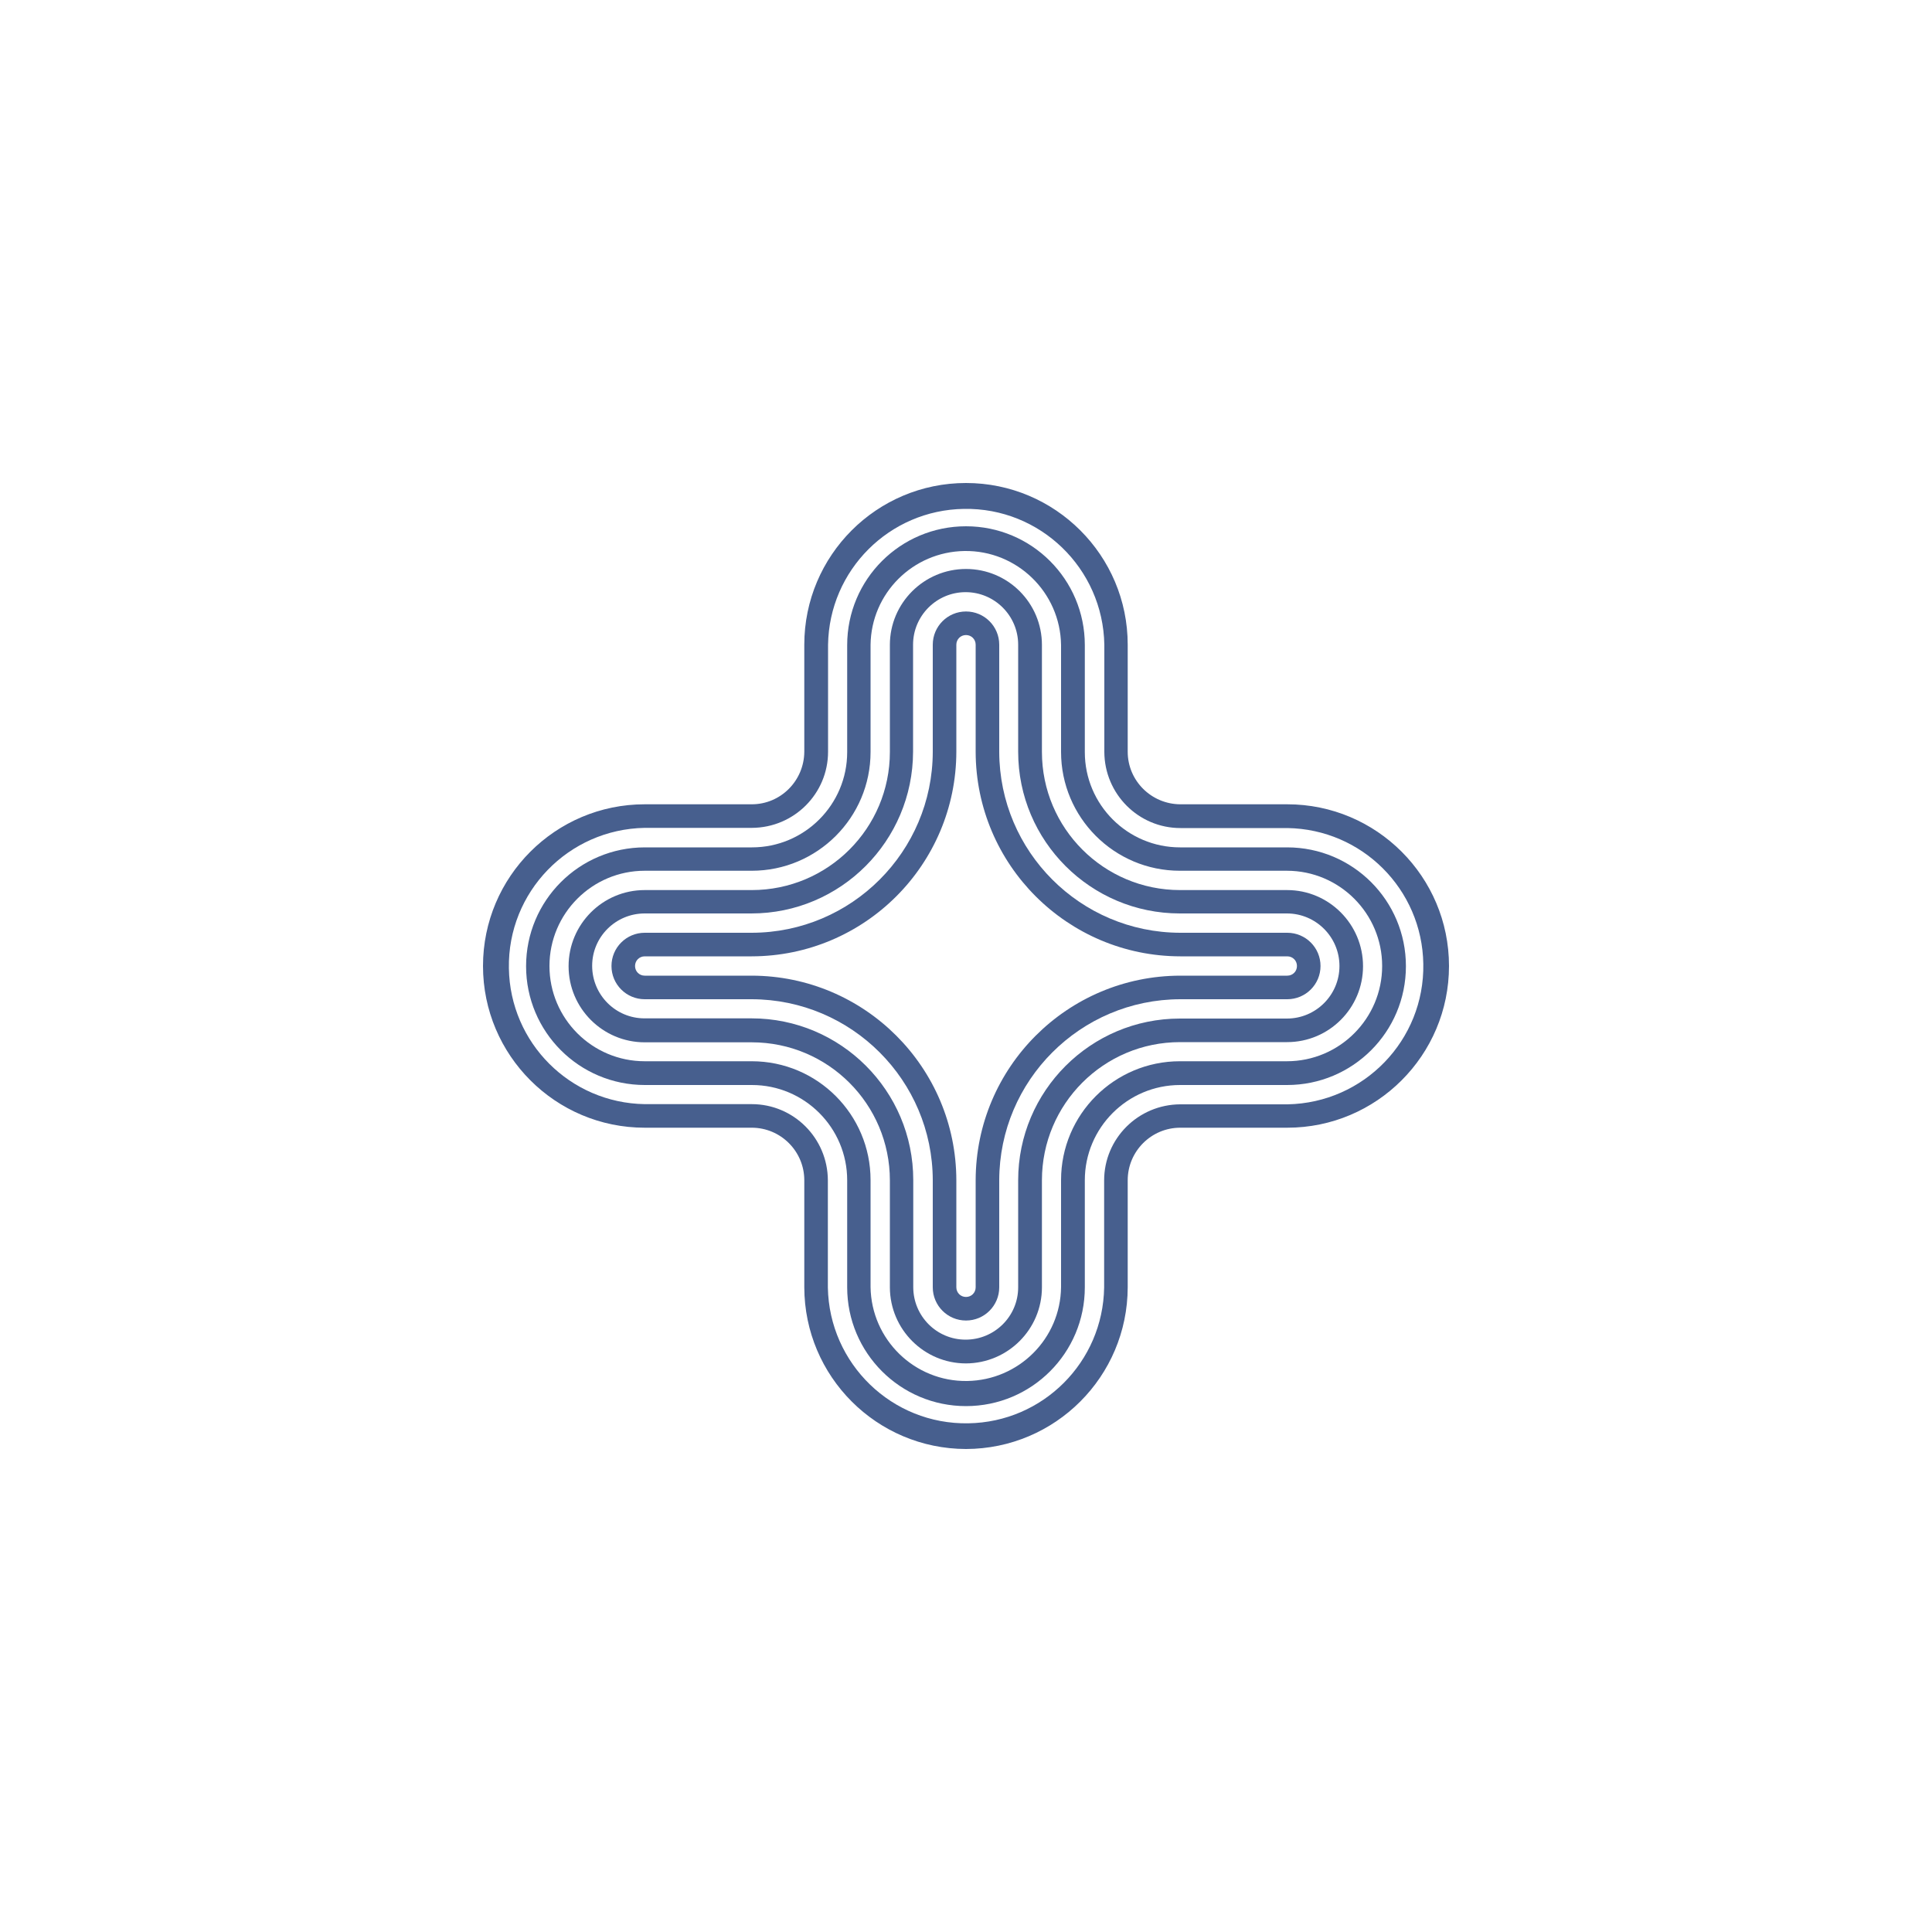 <?xml version="1.0" encoding="utf-8"?>
<!-- Generator: Adobe Illustrator 25.3.0, SVG Export Plug-In . SVG Version: 6.00 Build 0)  -->
<svg version="1.1" id="Layer_1" xmlns="http://www.w3.org/2000/svg" xmlns:xlink="http://www.w3.org/1999/xlink" x="0px" y="0px"
	 viewBox="0 0 1000 1000" style="enable-background:new 0 0 1000 1000;" xml:space="preserve">
<style type="text/css">
	.st0{fill:#475F8E;}
</style>
<g id="Logo">
	<path class="st0" d="M500,750c-46.2-0.1-83.6-37.5-83.7-83.7v-55.4c0-15-12.2-27.2-27.2-27.2h-55.4c-46.2,0-83.7-37.5-83.7-83.7
		s37.5-83.7,83.7-83.7h55.4c15,0,27.1-12.2,27.2-27.2v-55.4c0-46.2,37.5-83.7,83.7-83.7s83.7,37.5,83.7,83.7v55.4
		c0,15,12.2,27.1,27.2,27.2h55.4c46.2,0,83.7,37.5,83.7,83.7s-37.5,83.7-83.7,83.7h-55.4c-15,0-27.2,12.2-27.2,27.2v55.4
		C583.6,712.5,546.2,749.9,500,750z M333.7,428.5c-39.5,0.7-71,33.2-70.3,72.7c0.6,38.6,31.7,69.7,70.3,70.3h55.4
		c21.7,0,39.3,17.6,39.4,39.4v55.5c0.7,39.5,33.2,71,72.7,70.3c38.6-0.6,69.7-31.7,70.3-70.3v-55.4c0-21.7,17.6-39.3,39.4-39.4h55.5
		c39.5-0.7,71-33.2,70.3-72.7c-0.6-38.6-31.7-69.7-70.3-70.3h-55.4c-21.7,0-39.3-17.6-39.4-39.4v-55.5c-0.7-39.5-33.2-71-72.7-70.3
		c-38.6,0.6-69.7,31.7-70.3,70.3v55.4c0,21.7-17.6,39.3-39.4,39.4L333.7,428.5z"/>
	<path class="st0" d="M500,727.8c-34,0-61.5-27.6-61.5-61.5v-55.4c0-27.2-22.1-49.3-49.3-49.3h-55.4c-34,0-61.5-27.5-61.5-61.5
		s27.5-61.5,61.5-61.5h55.4c27.2,0,49.3-22.1,49.3-49.3v-55.4c0-34,27.5-61.5,61.5-61.5s61.5,27.5,61.5,61.5v55.4
		c0,27.2,22.1,49.3,49.3,49.3h55.4c34,0,61.5,27.5,61.5,61.5s-27.5,61.5-61.5,61.5h-55.4c-27.2,0-49.3,22.1-49.3,49.3v55.4
		C561.5,700.3,534,727.8,500,727.8z M333.7,450.7c-27.2,0-49.3,22.1-49.3,49.3s22.1,49.3,49.3,49.3h55.4c34,0,61.5,27.6,61.5,61.5
		v55.4c0.4,27.2,22.8,49,50,48.6c26.7-0.4,48.3-21.9,48.6-48.6v-55.4c0-34,27.6-61.5,61.5-61.5h55.4c27.2,0,49.3-22.1,49.3-49.3
		s-22.1-49.3-49.3-49.3h-55.4c-34,0-61.5-27.6-61.5-61.5v-55.4c-0.4-27.2-22.8-49-50-48.6c-26.7,0.4-48.3,21.9-48.6,48.6v55.4
		c0,34-27.6,61.5-61.5,61.5H333.7z"/>
	<path class="st0" d="M500,705.7c-21.7,0-39.3-17.6-39.4-39.3v-55.4c0-39.5-32-71.5-71.5-71.5h-55.4c-21.7,0-39.4-17.6-39.4-39.4
		c0-21.7,17.6-39.4,39.4-39.4h55.4c39.5,0,71.5-32,71.5-71.5v-55.4c0-21.7,17.7-39.3,39.4-39.3c21.7,0,39.3,17.6,39.3,39.3v55.4
		c0,39.5,32,71.5,71.5,71.5h55.4c21.7,0,39.3,17.7,39.3,39.4c0,21.7-17.6,39.3-39.3,39.3h-55.4c-39.5,0-71.5,32-71.5,71.5v55.4
		C539.3,688,521.7,705.6,500,705.7z M333.7,472.8c-15,0-27.2,12.1-27.2,27.1c0,15,12.1,27.2,27.1,27.2c0,0,0,0,0,0h55.4
		c46.2,0,83.7,37.5,83.7,83.7v55.4c0,15,12.1,27.2,27.1,27.2c15,0,27.2-12.1,27.2-27.1c0,0,0,0,0,0v-55.4
		c0-46.2,37.5-83.7,83.7-83.7h55.4c15,0,27.2-12.2,27.2-27.2c0-15-12.2-27.2-27.2-27.2l0,0h-55.4c-46.2,0-83.7-37.5-83.7-83.7v-55.4
		c0-15-12.2-27.2-27.2-27.2c-15,0-27.2,12.2-27.2,27.2v55.4c-0.1,46.2-37.5,83.7-83.7,83.7L333.7,472.8z"/>
	<path class="st0" d="M500,683.5c-9.5,0-17.2-7.7-17.2-17.2v-55.4c-0.1-51.7-42-93.6-93.7-93.7h-55.4c-9.5,0-17.2-7.7-17.2-17.2
		c0-9.5,7.7-17.2,17.2-17.2h55.4c51.7-0.1,93.6-42,93.7-93.7v-55.4c0-9.5,7.7-17.2,17.2-17.2s17.2,7.7,17.2,17.2c0,0,0,0,0,0v55.4
		c0.1,51.7,42,93.6,93.7,93.7h55.4c9.5,0,17.2,7.7,17.2,17.2s-7.7,17.2-17.2,17.2c0,0,0,0,0,0h-55.4c-51.7,0.1-93.6,42-93.7,93.7
		v55.4C517.2,675.8,509.5,683.5,500,683.5z M333.7,495c-2.8,0-5,2.2-5,5s2.2,5,5,5h55.4c58.4,0.1,105.8,47.4,105.9,105.9v55.4
		c0,2.8,2.2,5,5,5s5-2.2,5-5v-55.4c0.1-58.4,47.4-105.8,105.9-105.9h55.4c2.8,0,5-2.2,5-5s-2.2-5-5-5h-55.4
		c-58.4-0.1-105.8-47.4-105.9-105.9v-55.4c0-2.8-2.2-5-5-5s-5,2.2-5,5v55.4c-0.1,58.4-47.4,105.8-105.9,105.9H333.7z"/>
</g>
</svg>
